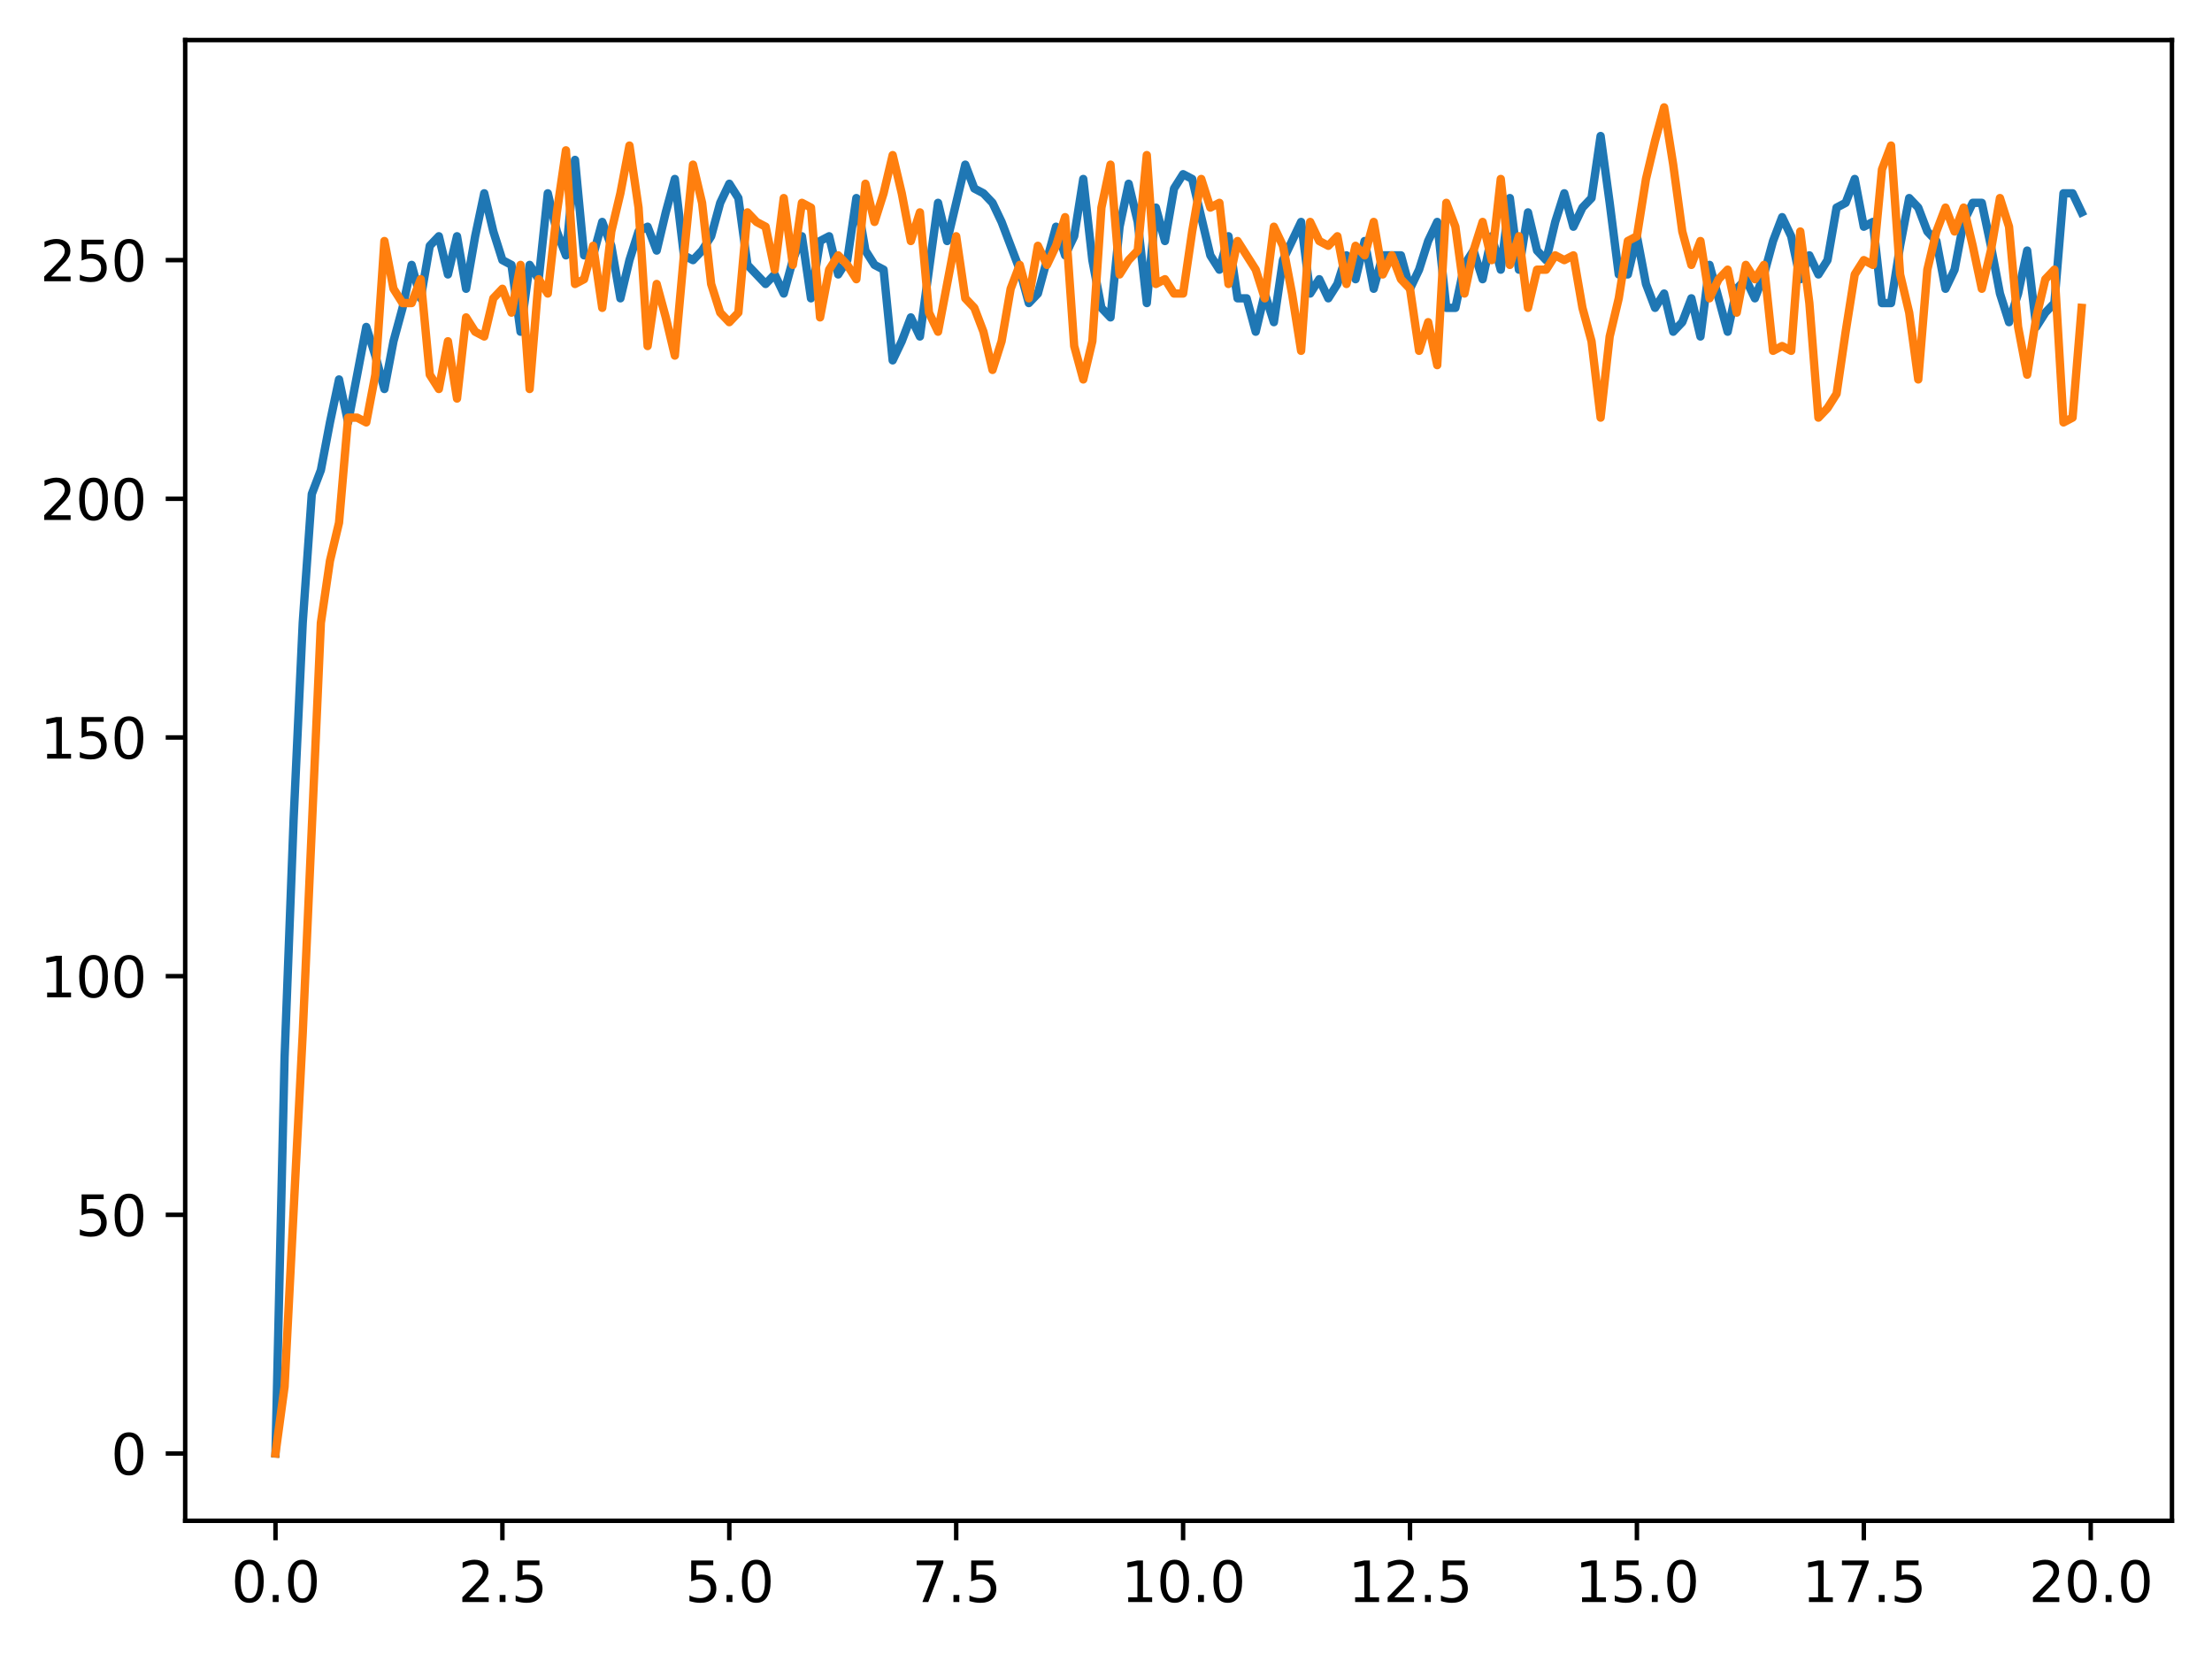 <?xml version="1.0" encoding="utf-8" standalone="no"?>
<!DOCTYPE svg PUBLIC "-//W3C//DTD SVG 1.1//EN"
  "http://www.w3.org/Graphics/SVG/1.1/DTD/svg11.dtd">
<svg xmlns:xlink="http://www.w3.org/1999/xlink" width="397.608pt" height="297.19pt" viewBox="0 0 397.608 297.19" xmlns="http://www.w3.org/2000/svg" version="1.1">
 <defs>
  <style type="text/css">*{stroke-linejoin: round; stroke-linecap: butt}</style>
 </defs>
 <g id="figure_1">
  <g id="patch_1">
   <path d="M 0 297.19 
L 397.608 297.19 
L 397.608 0 
L 0 0 
z
" style="fill: #ffffff"/>
  </g>
  <g id="axes_1">
   <g id="patch_2">
    <path d="M 33.288 273.312 
L 390.408 273.312 
L 390.408 7.2 
L 33.288 7.2 
z
" style="fill: #ffffff"/>
   </g>
   <g id="matplotlib.axis_1">
    <g id="xtick_1">
     <g id="line2d_1">
      <defs>
       <path id="m4c51d67f93" d="M 0 0 
L 0 3.5 
" style="stroke: #000000; stroke-width: 0.8"/>
      </defs>
      <g>
       <use xlink:href="#m4c51d67f93" x="49.52" y="273.312" style="stroke: #000000; stroke-width: 0.8"/>
      </g>
     </g>
     <g id="text_1">
      <!-- 0.0 -->
      <g transform="translate(41.569 287.91) scale(0.1 -0.1)">
       <defs>
        <path id="DejaVuSans-30" d="M 2034 4250 
Q 1547 4250 1301 3770 
Q 1056 3291 1056 2328 
Q 1056 1369 1301 889 
Q 1547 409 2034 409 
Q 2525 409 2770 889 
Q 3016 1369 3016 2328 
Q 3016 3291 2770 3770 
Q 2525 4250 2034 4250 
z
M 2034 4750 
Q 2819 4750 3233 4129 
Q 3647 3509 3647 2328 
Q 3647 1150 3233 529 
Q 2819 -91 2034 -91 
Q 1250 -91 836 529 
Q 422 1150 422 2328 
Q 422 3509 836 4129 
Q 1250 4750 2034 4750 
z
" transform="scale(0.016)"/>
        <path id="DejaVuSans-2e" d="M 684 794 
L 1344 794 
L 1344 0 
L 684 0 
L 684 794 
z
" transform="scale(0.016)"/>
       </defs>
       <use xlink:href="#DejaVuSans-30"/>
       <use xlink:href="#DejaVuSans-2e" x="63.623"/>
       <use xlink:href="#DejaVuSans-30" x="95.41"/>
      </g>
     </g>
    </g>
    <g id="xtick_2">
     <g id="line2d_2">
      <g>
       <use xlink:href="#m4c51d67f93" x="90.306" y="273.312" style="stroke: #000000; stroke-width: 0.8"/>
      </g>
     </g>
     <g id="text_2">
      <!-- 2.5 -->
      <g transform="translate(82.354 287.91) scale(0.1 -0.1)">
       <defs>
        <path id="DejaVuSans-32" d="M 1228 531 
L 3431 531 
L 3431 0 
L 469 0 
L 469 531 
Q 828 903 1448 1529 
Q 2069 2156 2228 2338 
Q 2531 2678 2651 2914 
Q 2772 3150 2772 3378 
Q 2772 3750 2511 3984 
Q 2250 4219 1831 4219 
Q 1534 4219 1204 4116 
Q 875 4013 500 3803 
L 500 4441 
Q 881 4594 1212 4672 
Q 1544 4750 1819 4750 
Q 2544 4750 2975 4387 
Q 3406 4025 3406 3419 
Q 3406 3131 3298 2873 
Q 3191 2616 2906 2266 
Q 2828 2175 2409 1742 
Q 1991 1309 1228 531 
z
" transform="scale(0.016)"/>
        <path id="DejaVuSans-35" d="M 691 4666 
L 3169 4666 
L 3169 4134 
L 1269 4134 
L 1269 2991 
Q 1406 3038 1543 3061 
Q 1681 3084 1819 3084 
Q 2600 3084 3056 2656 
Q 3513 2228 3513 1497 
Q 3513 744 3044 326 
Q 2575 -91 1722 -91 
Q 1428 -91 1123 -41 
Q 819 9 494 109 
L 494 744 
Q 775 591 1075 516 
Q 1375 441 1709 441 
Q 2250 441 2565 725 
Q 2881 1009 2881 1497 
Q 2881 1984 2565 2268 
Q 2250 2553 1709 2553 
Q 1456 2553 1204 2497 
Q 953 2441 691 2322 
L 691 4666 
z
" transform="scale(0.016)"/>
       </defs>
       <use xlink:href="#DejaVuSans-32"/>
       <use xlink:href="#DejaVuSans-2e" x="63.623"/>
       <use xlink:href="#DejaVuSans-35" x="95.41"/>
      </g>
     </g>
    </g>
    <g id="xtick_3">
     <g id="line2d_3">
      <g>
       <use xlink:href="#m4c51d67f93" x="131.092" y="273.312" style="stroke: #000000; stroke-width: 0.8"/>
      </g>
     </g>
     <g id="text_3">
      <!-- 5.0 -->
      <g transform="translate(123.14 287.91) scale(0.1 -0.1)">
       <use xlink:href="#DejaVuSans-35"/>
       <use xlink:href="#DejaVuSans-2e" x="63.623"/>
       <use xlink:href="#DejaVuSans-30" x="95.41"/>
      </g>
     </g>
    </g>
    <g id="xtick_4">
     <g id="line2d_4">
      <g>
       <use xlink:href="#m4c51d67f93" x="171.877" y="273.312" style="stroke: #000000; stroke-width: 0.8"/>
      </g>
     </g>
     <g id="text_4">
      <!-- 7.5 -->
      <g transform="translate(163.926 287.91) scale(0.1 -0.1)">
       <defs>
        <path id="DejaVuSans-37" d="M 525 4666 
L 3525 4666 
L 3525 4397 
L 1831 0 
L 1172 0 
L 2766 4134 
L 525 4134 
L 525 4666 
z
" transform="scale(0.016)"/>
       </defs>
       <use xlink:href="#DejaVuSans-37"/>
       <use xlink:href="#DejaVuSans-2e" x="63.623"/>
       <use xlink:href="#DejaVuSans-35" x="95.41"/>
      </g>
     </g>
    </g>
    <g id="xtick_5">
     <g id="line2d_5">
      <g>
       <use xlink:href="#m4c51d67f93" x="212.663" y="273.312" style="stroke: #000000; stroke-width: 0.8"/>
      </g>
     </g>
     <g id="text_5">
      <!-- 10.0 -->
      <g transform="translate(201.53 287.91) scale(0.1 -0.1)">
       <defs>
        <path id="DejaVuSans-31" d="M 794 531 
L 1825 531 
L 1825 4091 
L 703 3866 
L 703 4441 
L 1819 4666 
L 2450 4666 
L 2450 531 
L 3481 531 
L 3481 0 
L 794 0 
L 794 531 
z
" transform="scale(0.016)"/>
       </defs>
       <use xlink:href="#DejaVuSans-31"/>
       <use xlink:href="#DejaVuSans-30" x="63.623"/>
       <use xlink:href="#DejaVuSans-2e" x="127.246"/>
       <use xlink:href="#DejaVuSans-30" x="159.033"/>
      </g>
     </g>
    </g>
    <g id="xtick_6">
     <g id="line2d_6">
      <g>
       <use xlink:href="#m4c51d67f93" x="253.449" y="273.312" style="stroke: #000000; stroke-width: 0.8"/>
      </g>
     </g>
     <g id="text_6">
      <!-- 12.5 -->
      <g transform="translate(242.316 287.91) scale(0.1 -0.1)">
       <use xlink:href="#DejaVuSans-31"/>
       <use xlink:href="#DejaVuSans-32" x="63.623"/>
       <use xlink:href="#DejaVuSans-2e" x="127.246"/>
       <use xlink:href="#DejaVuSans-35" x="159.033"/>
      </g>
     </g>
    </g>
    <g id="xtick_7">
     <g id="line2d_7">
      <g>
       <use xlink:href="#m4c51d67f93" x="294.235" y="273.312" style="stroke: #000000; stroke-width: 0.8"/>
      </g>
     </g>
     <g id="text_7">
      <!-- 15.0 -->
      <g transform="translate(283.102 287.91) scale(0.1 -0.1)">
       <use xlink:href="#DejaVuSans-31"/>
       <use xlink:href="#DejaVuSans-35" x="63.623"/>
       <use xlink:href="#DejaVuSans-2e" x="127.246"/>
       <use xlink:href="#DejaVuSans-30" x="159.033"/>
      </g>
     </g>
    </g>
    <g id="xtick_8">
     <g id="line2d_8">
      <g>
       <use xlink:href="#m4c51d67f93" x="335.02" y="273.312" style="stroke: #000000; stroke-width: 0.8"/>
      </g>
     </g>
     <g id="text_8">
      <!-- 17.5 -->
      <g transform="translate(323.888 287.91) scale(0.1 -0.1)">
       <use xlink:href="#DejaVuSans-31"/>
       <use xlink:href="#DejaVuSans-37" x="63.623"/>
       <use xlink:href="#DejaVuSans-2e" x="127.246"/>
       <use xlink:href="#DejaVuSans-35" x="159.033"/>
      </g>
     </g>
    </g>
    <g id="xtick_9">
     <g id="line2d_9">
      <g>
       <use xlink:href="#m4c51d67f93" x="375.806" y="273.312" style="stroke: #000000; stroke-width: 0.8"/>
      </g>
     </g>
     <g id="text_9">
      <!-- 20.0 -->
      <g transform="translate(364.673 287.91) scale(0.1 -0.1)">
       <use xlink:href="#DejaVuSans-32"/>
       <use xlink:href="#DejaVuSans-30" x="63.623"/>
       <use xlink:href="#DejaVuSans-2e" x="127.246"/>
       <use xlink:href="#DejaVuSans-30" x="159.033"/>
      </g>
     </g>
    </g>
   </g>
   <g id="matplotlib.axis_2">
    <g id="ytick_1">
     <g id="line2d_10">
      <defs>
       <path id="m1033bc607e" d="M 0 0 
L -3.5 0 
" style="stroke: #000000; stroke-width: 0.8"/>
      </defs>
      <g>
       <use xlink:href="#m1033bc607e" x="33.288" y="261.216" style="stroke: #000000; stroke-width: 0.8"/>
      </g>
     </g>
     <g id="text_10">
      <!-- 0 -->
      <g transform="translate(19.925 265.015) scale(0.1 -0.1)">
       <use xlink:href="#DejaVuSans-30"/>
      </g>
     </g>
    </g>
    <g id="ytick_2">
     <g id="line2d_11">
      <g>
       <use xlink:href="#m1033bc607e" x="33.288" y="218.322" style="stroke: #000000; stroke-width: 0.8"/>
      </g>
     </g>
     <g id="text_11">
      <!-- 50 -->
      <g transform="translate(13.562 222.122) scale(0.1 -0.1)">
       <use xlink:href="#DejaVuSans-35"/>
       <use xlink:href="#DejaVuSans-30" x="63.623"/>
      </g>
     </g>
    </g>
    <g id="ytick_3">
     <g id="line2d_12">
      <g>
       <use xlink:href="#m1033bc607e" x="33.288" y="175.429" style="stroke: #000000; stroke-width: 0.8"/>
      </g>
     </g>
     <g id="text_12">
      <!-- 100 -->
      <g transform="translate(7.2 179.228) scale(0.1 -0.1)">
       <use xlink:href="#DejaVuSans-31"/>
       <use xlink:href="#DejaVuSans-30" x="63.623"/>
       <use xlink:href="#DejaVuSans-30" x="127.246"/>
      </g>
     </g>
    </g>
    <g id="ytick_4">
     <g id="line2d_13">
      <g>
       <use xlink:href="#m1033bc607e" x="33.288" y="132.535" style="stroke: #000000; stroke-width: 0.8"/>
      </g>
     </g>
     <g id="text_13">
      <!-- 150 -->
      <g transform="translate(7.2 136.334) scale(0.1 -0.1)">
       <use xlink:href="#DejaVuSans-31"/>
       <use xlink:href="#DejaVuSans-35" x="63.623"/>
       <use xlink:href="#DejaVuSans-30" x="127.246"/>
      </g>
     </g>
    </g>
    <g id="ytick_5">
     <g id="line2d_14">
      <g>
       <use xlink:href="#m1033bc607e" x="33.288" y="89.642" style="stroke: #000000; stroke-width: 0.8"/>
      </g>
     </g>
     <g id="text_14">
      <!-- 200 -->
      <g transform="translate(7.2 93.441) scale(0.1 -0.1)">
       <use xlink:href="#DejaVuSans-32"/>
       <use xlink:href="#DejaVuSans-30" x="63.623"/>
       <use xlink:href="#DejaVuSans-30" x="127.246"/>
      </g>
     </g>
    </g>
    <g id="ytick_6">
     <g id="line2d_15">
      <g>
       <use xlink:href="#m1033bc607e" x="33.288" y="46.748" style="stroke: #000000; stroke-width: 0.8"/>
      </g>
     </g>
     <g id="text_15">
      <!-- 250 -->
      <g transform="translate(7.2 50.547) scale(0.1 -0.1)">
       <use xlink:href="#DejaVuSans-32"/>
       <use xlink:href="#DejaVuSans-35" x="63.623"/>
       <use xlink:href="#DejaVuSans-30" x="127.246"/>
      </g>
     </g>
    </g>
   </g>
   <g id="line2d_16">
    <path d="M 49.52 261.216 
L 51.152 190.013 
L 52.783 147.119 
L 54.415 111.946 
L 56.046 88.784 
L 57.677 84.494 
L 59.309 75.916 
L 60.94 68.195 
L 62.572 75.916 
L 65.835 58.758 
L 67.466 63.905 
L 69.097 69.91 
L 70.729 61.332 
L 72.36 55.327 
L 73.992 47.606 
L 75.623 53.611 
L 77.255 44.174 
L 78.886 42.459 
L 80.517 49.322 
L 82.149 42.459 
L 83.78 51.895 
L 85.412 42.459 
L 87.043 34.738 
L 88.675 41.601 
L 90.306 46.748 
L 91.937 47.606 
L 93.569 59.616 
L 95.2 47.606 
L 96.832 50.179 
L 98.463 34.738 
L 100.095 41.601 
L 101.726 45.89 
L 103.357 28.733 
L 104.989 45.89 
L 106.62 45.89 
L 108.252 39.885 
L 109.883 44.174 
L 111.515 53.611 
L 113.146 46.748 
L 114.777 41.601 
L 116.409 40.743 
L 118.04 45.032 
L 119.672 38.169 
L 121.303 32.164 
L 122.935 45.89 
L 124.566 46.748 
L 126.197 45.032 
L 127.829 42.459 
L 129.46 36.453 
L 131.092 33.022 
L 132.723 35.596 
L 134.355 47.606 
L 137.617 51.037 
L 139.249 49.322 
L 140.88 52.753 
L 142.512 46.748 
L 144.143 42.459 
L 145.775 53.611 
L 147.406 43.316 
L 149.037 42.459 
L 150.669 49.322 
L 152.3 46.748 
L 153.932 35.596 
L 155.563 45.032 
L 157.195 47.606 
L 158.826 48.464 
L 160.457 64.763 
L 162.089 61.332 
L 163.72 57.042 
L 165.352 60.474 
L 168.615 36.453 
L 170.246 43.316 
L 173.509 29.59 
L 175.14 33.88 
L 176.772 34.738 
L 178.403 36.453 
L 180.035 39.885 
L 183.297 48.464 
L 184.929 54.469 
L 186.56 52.753 
L 189.823 40.743 
L 191.455 45.89 
L 193.086 42.459 
L 194.717 32.164 
L 196.349 46.748 
L 197.98 55.327 
L 199.612 57.042 
L 201.243 40.743 
L 202.875 33.022 
L 204.506 39.885 
L 206.137 54.469 
L 207.769 37.311 
L 209.4 43.316 
L 211.032 33.88 
L 212.663 31.306 
L 214.295 32.164 
L 217.558 45.89 
L 219.189 48.464 
L 220.82 42.459 
L 222.452 53.611 
L 224.083 53.611 
L 225.715 59.616 
L 227.346 52.753 
L 228.978 57.9 
L 230.609 46.748 
L 233.872 39.885 
L 235.503 52.753 
L 237.135 50.179 
L 238.766 53.611 
L 240.398 51.037 
L 242.029 45.89 
L 243.66 50.179 
L 245.292 43.316 
L 246.923 51.895 
L 248.555 45.89 
L 251.818 45.89 
L 253.449 51.895 
L 255.08 48.464 
L 256.712 43.316 
L 258.343 39.885 
L 259.975 55.327 
L 261.606 55.327 
L 263.238 47.606 
L 264.869 45.032 
L 266.5 50.179 
L 268.132 42.459 
L 269.763 48.464 
L 271.395 35.596 
L 273.026 48.464 
L 274.658 38.169 
L 276.289 45.032 
L 277.92 46.748 
L 279.552 39.885 
L 281.183 34.738 
L 282.815 40.743 
L 284.446 37.311 
L 286.078 35.596 
L 287.709 24.443 
L 289.34 36.453 
L 290.972 49.322 
L 292.603 49.322 
L 294.235 42.459 
L 295.866 51.037 
L 297.498 55.327 
L 299.129 52.753 
L 300.76 59.616 
L 302.392 57.9 
L 304.023 53.611 
L 305.655 60.474 
L 307.286 47.606 
L 310.549 59.616 
L 312.18 51.895 
L 313.812 50.179 
L 315.443 53.611 
L 317.075 49.322 
L 318.706 43.316 
L 320.338 39.027 
L 321.969 42.459 
L 323.6 50.179 
L 325.232 45.89 
L 326.863 49.322 
L 328.495 46.748 
L 330.126 37.311 
L 331.758 36.453 
L 333.389 32.164 
L 335.02 40.743 
L 336.652 39.885 
L 338.283 54.469 
L 339.915 54.469 
L 341.546 44.174 
L 343.178 35.596 
L 344.809 37.311 
L 346.44 41.601 
L 348.072 43.316 
L 349.703 51.895 
L 351.335 48.464 
L 352.966 39.885 
L 354.598 36.453 
L 356.229 36.453 
L 357.86 44.174 
L 359.492 52.753 
L 361.123 57.9 
L 362.755 52.753 
L 364.386 45.032 
L 366.018 58.758 
L 367.649 56.185 
L 369.28 54.469 
L 370.912 34.738 
L 372.543 34.738 
L 374.175 38.169 
L 374.175 38.169 
" clip-path="url(#p7a6cd0859b)" style="fill: none; stroke: #1f77b4; stroke-width: 1.5; stroke-linecap: square"/>
   </g>
   <g id="line2d_17">
    <path d="M 49.52 261.216 
L 51.152 249.206 
L 54.415 185.723 
L 57.677 111.946 
L 59.309 100.794 
L 60.94 93.931 
L 62.572 75.058 
L 64.203 75.058 
L 65.835 75.916 
L 67.466 67.337 
L 69.097 43.316 
L 70.729 51.895 
L 72.36 54.469 
L 73.992 54.469 
L 75.623 50.179 
L 77.255 67.337 
L 78.886 69.91 
L 80.517 61.332 
L 82.149 71.626 
L 83.78 57.042 
L 85.412 59.616 
L 87.043 60.474 
L 88.675 53.611 
L 90.306 51.895 
L 91.937 56.185 
L 93.569 47.606 
L 95.2 69.91 
L 96.832 50.179 
L 98.463 52.753 
L 100.095 38.169 
L 101.726 27.017 
L 103.357 51.037 
L 104.989 50.179 
L 106.62 44.174 
L 108.252 55.327 
L 109.883 41.601 
L 111.515 34.738 
L 113.146 26.159 
L 114.777 37.311 
L 116.409 62.19 
L 118.04 51.037 
L 119.672 57.042 
L 121.303 63.905 
L 122.935 45.89 
L 124.566 29.59 
L 126.197 36.453 
L 127.829 51.037 
L 129.46 56.185 
L 131.092 57.9 
L 132.723 56.185 
L 134.355 38.169 
L 135.986 39.885 
L 137.617 40.743 
L 139.249 48.464 
L 140.88 35.596 
L 142.512 47.606 
L 144.143 36.453 
L 145.775 37.311 
L 147.406 57.042 
L 149.037 48.464 
L 150.669 45.89 
L 152.3 47.606 
L 153.932 50.179 
L 155.563 33.022 
L 157.195 39.885 
L 158.826 34.738 
L 160.457 27.875 
L 162.089 34.738 
L 163.72 43.316 
L 165.352 38.169 
L 166.983 56.185 
L 168.615 59.616 
L 171.877 42.459 
L 173.509 53.611 
L 175.14 55.327 
L 176.772 59.616 
L 178.403 66.479 
L 180.035 61.332 
L 181.666 51.895 
L 183.297 47.606 
L 184.929 53.611 
L 186.56 44.174 
L 188.192 47.606 
L 189.823 44.174 
L 191.455 39.027 
L 193.086 62.19 
L 194.717 68.195 
L 196.349 61.332 
L 197.98 37.311 
L 199.612 29.59 
L 201.243 49.322 
L 202.875 46.748 
L 204.506 45.032 
L 206.137 27.875 
L 207.769 51.037 
L 209.4 50.179 
L 211.032 52.753 
L 212.663 52.753 
L 214.295 41.601 
L 215.926 32.164 
L 217.558 37.311 
L 219.189 36.453 
L 220.82 51.037 
L 222.452 43.316 
L 225.715 48.464 
L 227.346 53.611 
L 228.978 40.743 
L 230.609 44.174 
L 232.24 52.753 
L 233.872 63.047 
L 235.503 39.885 
L 237.135 43.316 
L 238.766 44.174 
L 240.398 42.459 
L 242.029 51.037 
L 243.66 44.174 
L 245.292 45.89 
L 246.923 39.885 
L 248.555 49.322 
L 250.186 45.89 
L 251.818 50.179 
L 253.449 51.895 
L 255.08 63.047 
L 256.712 57.9 
L 258.343 65.621 
L 259.975 36.453 
L 261.606 40.743 
L 263.238 52.753 
L 264.869 45.032 
L 266.5 39.885 
L 268.132 46.748 
L 269.763 32.164 
L 271.395 47.606 
L 273.026 42.459 
L 274.658 55.327 
L 276.289 48.464 
L 277.92 48.464 
L 279.552 45.89 
L 281.183 46.748 
L 282.815 45.89 
L 284.446 55.327 
L 286.078 61.332 
L 287.709 75.058 
L 289.34 60.474 
L 290.972 53.611 
L 292.603 43.316 
L 294.235 42.459 
L 295.866 32.164 
L 297.498 25.301 
L 299.129 19.296 
L 300.76 29.59 
L 302.392 41.601 
L 304.023 47.606 
L 305.655 43.316 
L 307.286 53.611 
L 308.918 50.179 
L 310.549 48.464 
L 312.18 56.185 
L 313.812 47.606 
L 315.443 50.179 
L 317.075 47.606 
L 318.706 63.047 
L 320.338 62.19 
L 321.969 63.047 
L 323.6 41.601 
L 325.232 54.469 
L 326.863 75.058 
L 328.495 73.342 
L 330.126 70.768 
L 331.758 59.616 
L 333.389 49.322 
L 335.02 46.748 
L 336.652 47.606 
L 338.283 30.448 
L 339.915 26.159 
L 341.546 49.322 
L 343.178 56.185 
L 344.809 68.195 
L 346.44 48.464 
L 348.072 41.601 
L 349.703 37.311 
L 351.335 41.601 
L 352.966 37.311 
L 354.598 44.174 
L 356.229 51.895 
L 357.86 45.032 
L 359.492 35.596 
L 361.123 40.743 
L 362.755 58.758 
L 364.386 67.337 
L 366.018 57.042 
L 367.649 50.179 
L 369.28 48.464 
L 370.912 75.916 
L 372.543 75.058 
L 374.175 55.327 
L 374.175 55.327 
" clip-path="url(#p7a6cd0859b)" style="fill: none; stroke: #ff7f0e; stroke-width: 1.5; stroke-linecap: square"/>
   </g>
   <g id="patch_3">
    <path d="M 33.288 273.312 
L 33.288 7.2 
" style="fill: none; stroke: #000000; stroke-width: 0.8; stroke-linejoin: miter; stroke-linecap: square"/>
   </g>
   <g id="patch_4">
    <path d="M 390.408 273.312 
L 390.408 7.2 
" style="fill: none; stroke: #000000; stroke-width: 0.8; stroke-linejoin: miter; stroke-linecap: square"/>
   </g>
   <g id="patch_5">
    <path d="M 33.288 273.312 
L 390.408 273.312 
" style="fill: none; stroke: #000000; stroke-width: 0.8; stroke-linejoin: miter; stroke-linecap: square"/>
   </g>
   <g id="patch_6">
    <path d="M 33.288 7.2 
L 390.408 7.2 
" style="fill: none; stroke: #000000; stroke-width: 0.8; stroke-linejoin: miter; stroke-linecap: square"/>
   </g>
  </g>
 </g>
 <defs>
  <clipPath id="p7a6cd0859b">
   <rect x="33.288" y="7.2" width="357.12" height="266.112"/>
  </clipPath>
 </defs>
</svg>
